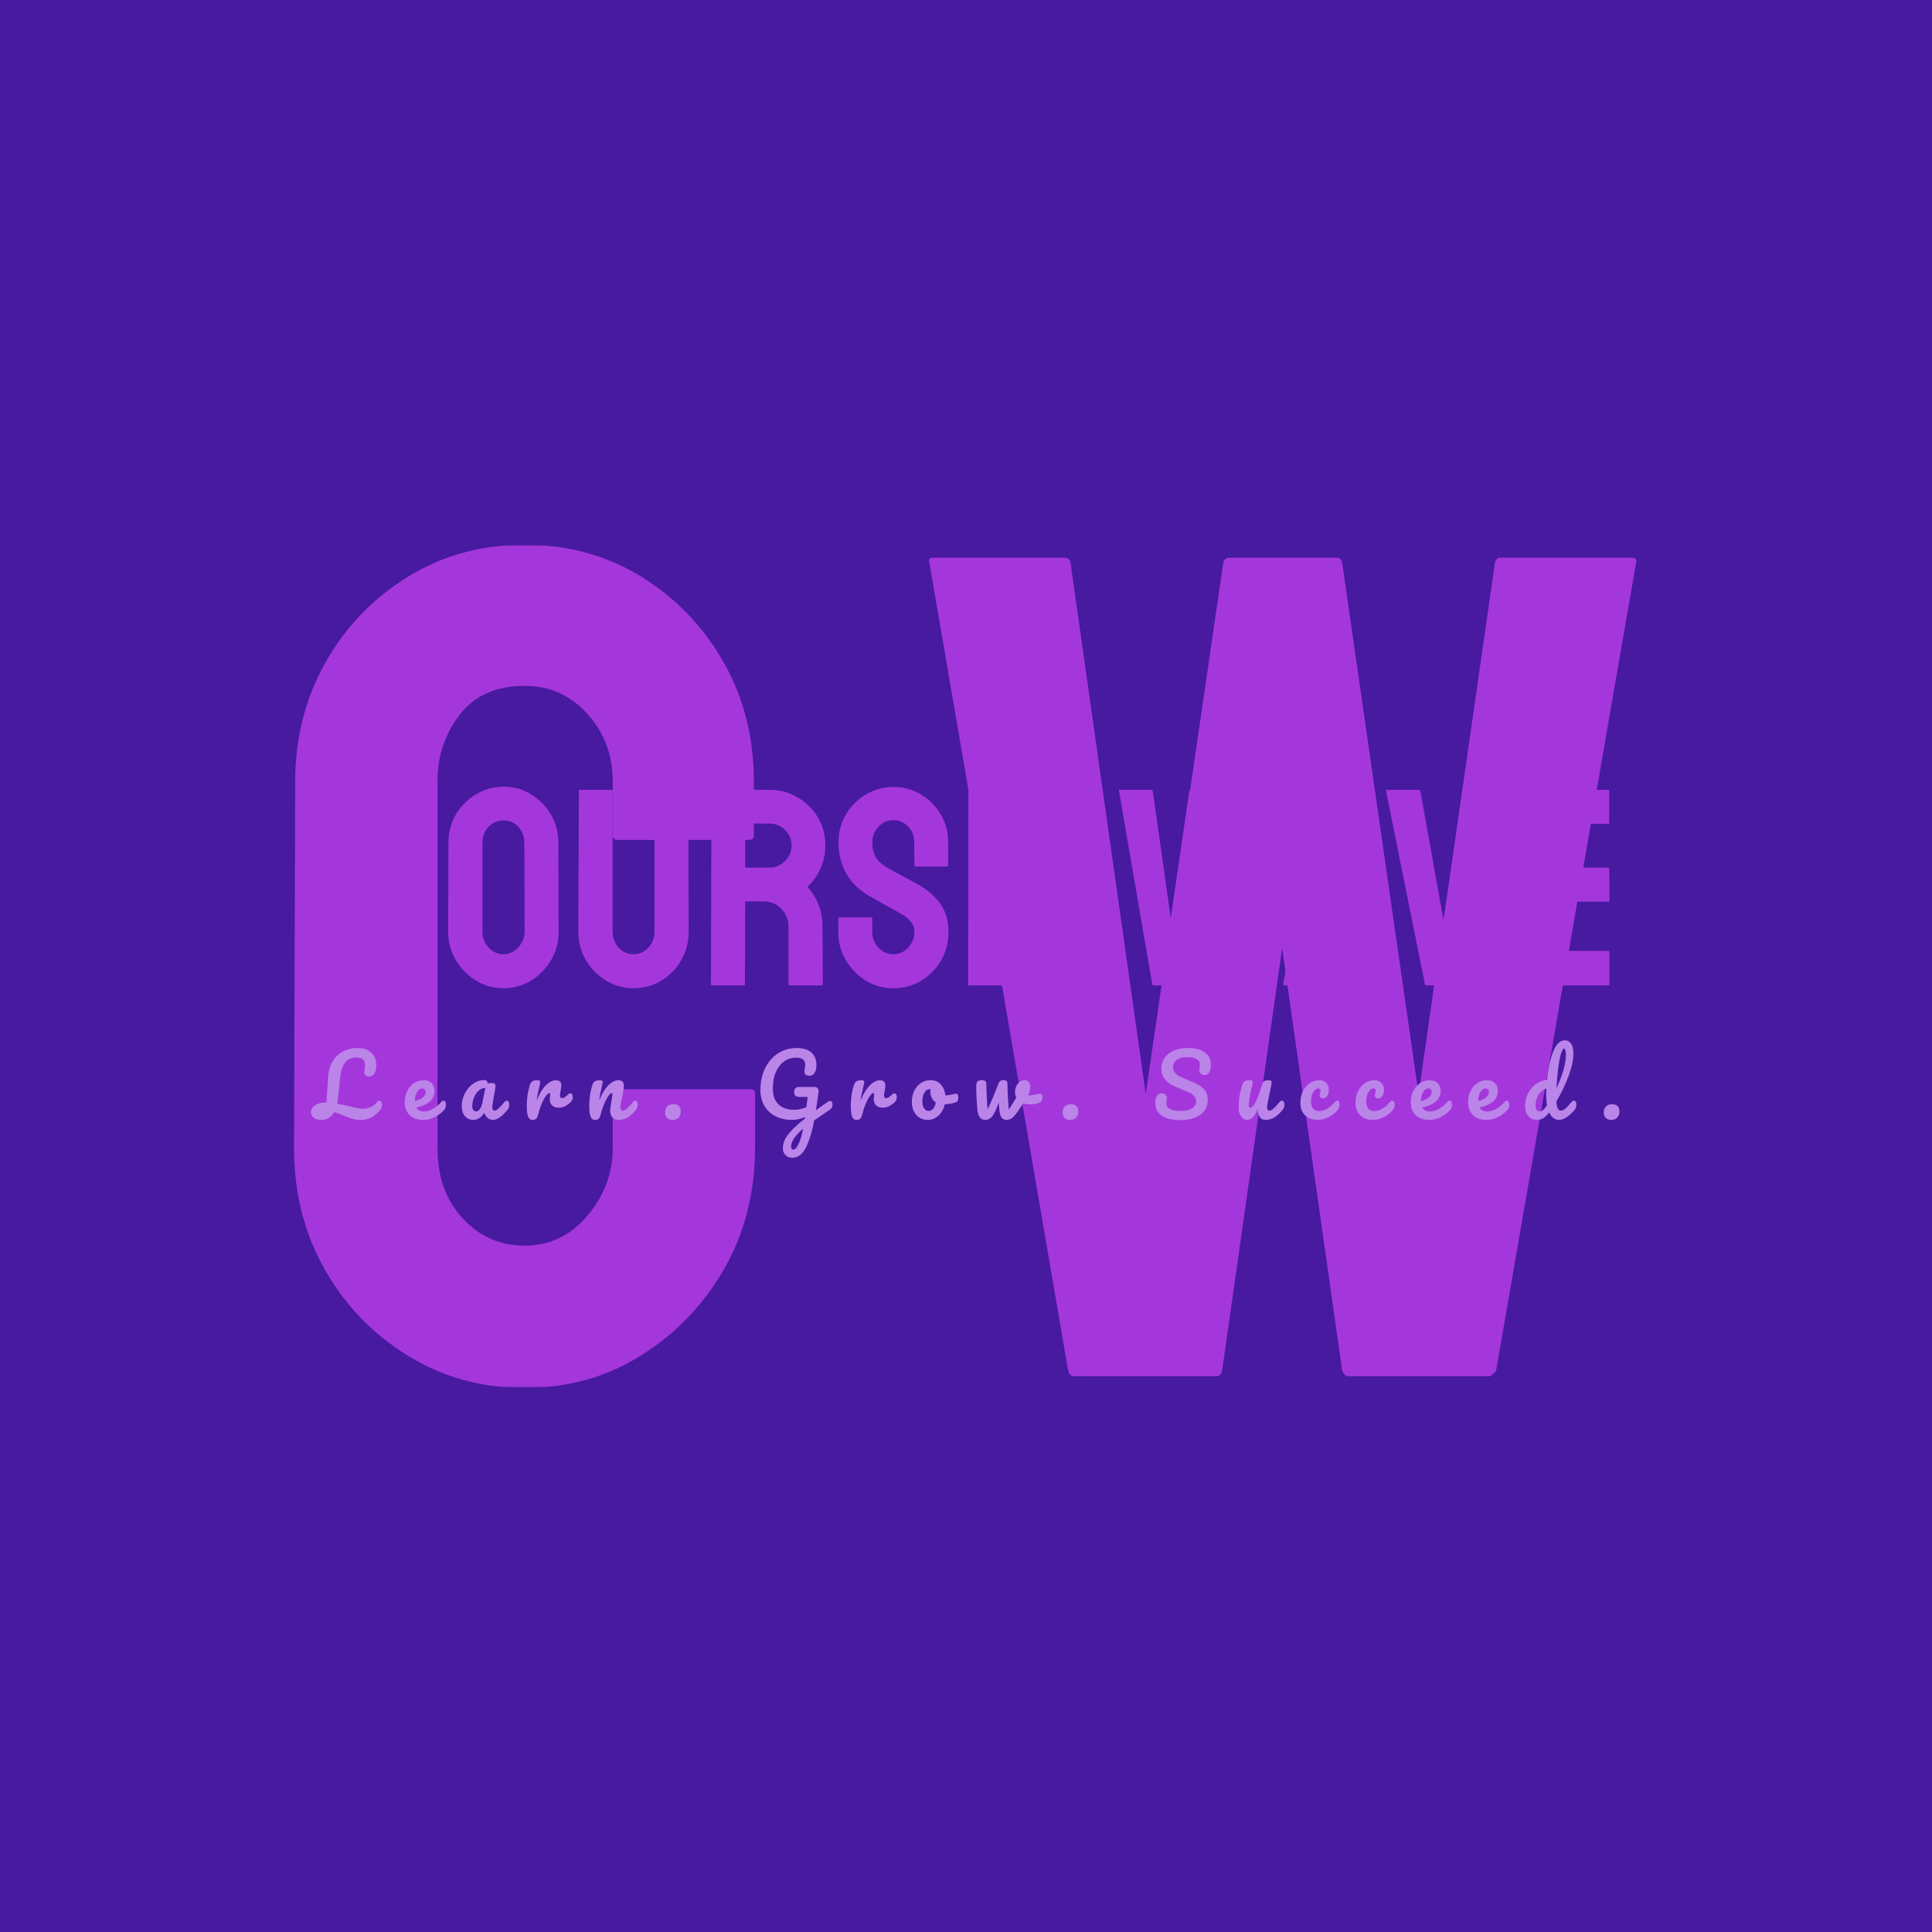 <svg xmlns="http://www.w3.org/2000/svg" version="1.1" xmlns:xlink="http://www.w3.org/1999/xlink" xmlns:svgjs="http://svgjs.dev/svgjs" width="1000" height="1000" viewBox="0 0 1000 1000"><rect width="1000" height="1000" fill="#471aa0"></rect><g transform="matrix(0.7,0,0,0.7,149.576,282.127)"><svg viewBox="0 0 396 247" data-background-color="#471aa0" preserveAspectRatio="xMidYMid meet" height="623" width="1000" xmlns="http://www.w3.org/2000/svg" xmlns:xlink="http://www.w3.org/1999/xlink"><g id="tight-bounds" transform="matrix(1,0,0,1,0.24,-0.1)"><svg viewBox="0 0 395.52 247.2" height="247.2" width="395.52"><g><svg></svg></g><g><svg viewBox="0 0 395.52 247.2" height="247.2" width="395.52"><mask id="4427db12-a4b8-4e44-9c9d-2c2ac9ca18fb"><rect width="395.52" height="247.2" fill="white"></rect><g transform="matrix(1,0,0,1,0,65.993)" id="clone"><svg viewBox="0 0 395.52 115.214" height="115.214" width="395.52"><g><svg viewBox="0 0 395.52 115.214" height="115.214" width="395.52"><g><svg viewBox="0 0 395.52 115.214" height="115.214" width="395.52"><g><svg viewBox="0 0 395.52 115.214" height="115.214" width="395.52"><g id="SvgjsG1552"><svg viewBox="0 0 395.52 115.214" height="115.214" width="395.52" id="SvgjsSvg1551"><g><svg viewBox="0 0 395.52 68.973" height="68.973" width="395.52"><g transform="matrix(1,0,0,1,0,0)"><svg width="395.52" viewBox="-1.6 -38.35 235.23 41.85" height="68.973" data-palette-color="#a437db"><path d="M11.2 0.5L11.2 0.5Q8.45 0.5 6.23-0.88 4-2.25 2.7-4.55 1.4-6.85 1.4-9.7L1.4-9.7 1.45-25.3Q1.45-28.05 2.73-30.33 4-32.6 6.23-33.98 8.45-35.35 11.2-35.35L11.2-35.35Q13.95-35.35 16.15-34 18.35-32.65 19.65-30.38 20.95-28.1 20.95-25.3L20.95-25.3 20.95-23Q20.95-22.8 20.75-22.8L20.75-22.8 15.15-22.8Q14.95-22.8 14.95-23L14.95-23 14.95-25.3Q14.95-26.95 13.88-28.15 12.8-29.35 11.2-29.35L11.2-29.35Q9.4-29.35 8.45-28.13 7.5-26.9 7.5-25.3L7.5-25.3 7.5-9.7Q7.5-7.85 8.58-6.7 9.65-5.55 11.2-5.55L11.2-5.55Q12.8-5.55 13.88-6.83 14.95-8.1 14.95-9.7L14.95-9.7 14.95-12Q14.95-12.2 15.15-12.2L15.15-12.2 20.8-12.2Q21-12.2 21-12L21-12 21-9.7Q21-6.85 19.68-4.55 18.35-2.25 16.15-0.88 13.95 0.5 11.2 0.5ZM33.9 0.5L33.9 0.5Q31.2 0.5 28.97-0.88 26.75-2.25 25.4-4.53 24.05-6.8 24.05-9.55L24.05-9.55 24.1-25.4Q24.1-28.15 25.42-30.4 26.75-32.65 29-34 31.25-35.35 33.9-35.35L33.9-35.35Q36.6-35.35 38.8-34 41-32.65 42.32-30.4 43.65-28.15 43.65-25.4L43.65-25.4 43.7-9.55Q43.7-6.8 42.37-4.53 41.05-2.25 38.82-0.88 36.6 0.5 33.9 0.5ZM33.9-5.55L33.9-5.55Q35.4-5.55 36.52-6.78 37.65-8 37.65-9.55L37.65-9.55 37.6-25.4Q37.6-27.05 36.55-28.2 35.5-29.35 33.9-29.35L33.9-29.35Q32.35-29.35 31.25-28.23 30.15-27.1 30.15-25.4L30.15-25.4 30.15-9.55Q30.15-7.9 31.25-6.73 32.35-5.55 33.9-5.55ZM57 0.5L57 0.5Q54.34 0.5 52.09-0.88 49.84-2.25 48.52-4.55 47.2-6.85 47.2-9.6L47.2-9.6 47.3-34.6Q47.3-34.8 47.5-34.8L47.5-34.8 53.09-34.8Q53.3-34.8 53.3-34.6L53.3-34.6 53.3-9.6Q53.3-7.9 54.37-6.73 55.45-5.55 57-5.55L57-5.55Q58.59-5.55 59.67-6.73 60.75-7.9 60.75-9.6L60.75-9.6 60.75-34.6Q60.75-34.8 60.95-34.8L60.95-34.8 66.55-34.8Q66.75-34.8 66.75-34.6L66.75-34.6 66.84-9.6Q66.84-6.8 65.52-4.5 64.2-2.2 61.97-0.85 59.75 0.5 57 0.5ZM76.64 0L70.99 0Q70.79 0 70.79-0.25L70.79-0.25 70.89-34.6Q70.89-34.8 71.09-34.8L71.09-34.8 81.19-34.8Q83.89-34.8 86.17-33.48 88.44-32.15 89.79-29.93 91.14-27.7 91.14-24.9L91.14-24.9Q91.14-23.05 90.59-21.58 90.04-20.1 89.29-19.07 88.54-18.05 87.94-17.55L87.94-17.55Q90.64-14.55 90.64-10.5L90.64-10.5 90.69-0.25Q90.69 0 90.44 0L90.44 0 84.79 0Q84.59 0 84.59-0.15L84.59-0.15 84.59-10.5Q84.59-12.3 83.32-13.63 82.04-14.95 80.19-14.95L80.19-14.95 76.89-14.95 76.84-0.25Q76.84 0 76.64 0L76.64 0ZM76.89-28.8L76.89-20.95 81.19-20.95Q82.74-20.95 83.94-22.1 85.14-23.25 85.14-24.9L85.14-24.9Q85.14-26.5 83.97-27.65 82.79-28.8 81.19-28.8L81.19-28.8 76.89-28.8ZM103.24 0.5L103.24 0.5Q100.54 0.5 98.32-0.88 96.09-2.25 94.77-4.53 93.44-6.8 93.44-9.55L93.44-9.55 93.44-11.85Q93.44-12.1 93.69-12.1L93.69-12.1 99.29-12.1Q99.49-12.1 99.49-11.85L99.49-11.85 99.49-9.55Q99.49-7.9 100.59-6.73 101.69-5.55 103.24-5.55L103.24-5.55Q104.79-5.55 105.89-6.75 106.99-7.95 106.99-9.55L106.99-9.55Q106.99-11.4 104.59-12.75L104.59-12.75Q103.79-13.2 102.09-14.15 100.39-15.1 98.89-15.95L98.89-15.95Q96.14-17.55 94.82-19.98 93.49-22.4 93.49-25.45L93.49-25.45Q93.49-28.25 94.84-30.48 96.19-32.7 98.42-34 100.64-35.3 103.24-35.3L103.24-35.3Q105.89-35.3 108.12-33.98 110.34-32.65 111.67-30.43 112.99-28.2 112.99-25.45L112.99-25.45 112.99-21.35Q112.99-21.15 112.79-21.15L112.79-21.15 107.19-21.15Q106.99-21.15 106.99-21.35L106.99-21.35 106.94-25.45Q106.94-27.2 105.84-28.3 104.74-29.4 103.24-29.4L103.24-29.4Q101.69-29.4 100.59-28.23 99.49-27.05 99.49-25.45L99.49-25.45Q99.49-23.8 100.19-22.7 100.89-21.6 102.74-20.6L102.74-20.6Q102.99-20.45 103.72-20.08 104.44-19.7 105.29-19.23 106.14-18.75 106.82-18.4 107.49-18.05 107.64-17.95L107.64-17.95Q110.14-16.55 111.59-14.53 113.04-12.5 113.04-9.55L113.04-9.55Q113.04-6.7 111.72-4.42 110.39-2.15 108.17-0.83 105.94 0.5 103.24 0.5ZM132.89 0L116.74 0Q116.54 0 116.54-0.25L116.54-0.25 116.59-34.6Q116.59-34.8 116.79-34.8L116.79-34.8 132.84-34.8Q133.04-34.8 133.04-34.55L133.04-34.55 133.04-28.95Q133.04-28.75 132.84-28.75L132.84-28.75 122.59-28.75 122.59-20.95 132.84-20.95Q133.04-20.95 133.04-20.75L133.04-20.75 133.09-15.1Q133.09-14.9 132.89-14.9L132.89-14.9 122.59-14.9 122.59-6.15 132.89-6.15Q133.09-6.15 133.09-5.9L133.09-5.9 133.09-0.2Q133.09 0 132.89 0L132.89 0ZM155.58 0L149.53 0Q149.33 0 149.28-0.25L149.28-0.25 143.38-34.6Q143.33-34.8 143.53-34.8L143.53-34.8 149.13-34.8Q149.33-34.8 149.38-34.6L149.38-34.6 152.58-12 155.88-34.6Q155.93-34.8 156.18-34.8L156.18-34.8 160.68-34.8Q160.88-34.8 160.93-34.6L160.93-34.6 164.18-12 167.43-34.6Q167.48-34.8 167.68-34.8L167.68-34.8 173.23-34.8Q173.48-34.8 173.43-34.6L173.43-34.6 167.48-0.25Q167.43-0.15 167.33-0.08 167.23 0 167.23 0L167.23 0 161.18 0Q161.03 0 160.93-0.25L160.93-0.25 158.38-18.2 155.83-0.25Q155.78 0 155.58 0L155.58 0ZM172.58-0.25L172.58-0.25 178.78-34.6Q178.83-34.8 179.03-34.8L179.03-34.8 186.28-34.8Q186.48-34.8 186.53-34.6L186.53-34.6 192.48-0.25Q192.53 0 192.28 0L192.28 0 186.73 0Q186.53 0 186.48-0.25L186.48-0.25 185.93-3.9 179.13-3.9 178.58-0.25Q178.53 0 178.33 0L178.33 0 172.78 0Q172.58 0 172.58-0.25ZM182.38-23.3L180.13-9.25 184.93-9.25 182.88-23.3 182.58-25.15 182.38-23.3ZM204.08 0L198.03 0Q197.83 0 197.78-0.25L197.78-0.25 190.88-34.6Q190.83-34.8 191.08-34.8L191.08-34.8 196.73-34.8Q196.93-34.8 196.98-34.6L196.98-34.6 201.08-11.7 205.08-34.6Q205.13-34.8 205.33-34.8L205.33-34.8 210.93-34.8Q211.18-34.8 211.13-34.6L211.13-34.6 204.33-0.25Q204.28 0 204.08 0L204.08 0ZM230.43 0L214.28 0Q214.08 0 214.08-0.25L214.08-0.25 214.13-34.6Q214.13-34.8 214.33-34.8L214.33-34.8 230.38-34.8Q230.58-34.8 230.58-34.55L230.58-34.55 230.58-28.95Q230.58-28.75 230.38-28.75L230.38-28.75 220.13-28.75 220.13-20.95 230.38-20.95Q230.58-20.95 230.58-20.75L230.58-20.75 230.63-15.1Q230.63-14.9 230.43-14.9L230.43-14.9 220.13-14.9 220.13-6.15 230.43-6.15Q230.63-6.15 230.63-5.9L230.63-5.9 230.63-0.2Q230.63 0 230.43 0L230.43 0Z" opacity="1" transform="matrix(1,0,0,1,0,0)" fill="black" class="wordmark-text-0" id="SvgjsPath1550" stroke-width="5" stroke="black" stroke-linejoin="round"></path></svg></g></svg></g><g transform="matrix(1,0,0,1,2.5,77.806)"><svg viewBox="0 0 390.52 37.408" height="37.408" width="390.52"><g transform="matrix(1,0,0,1,0,0)"><svg width="390.52" viewBox="-5.05 -50 782.78 75.75" height="37.408" data-palette-color="#bb84e8"><path d="M38.7-11.15Q39.35-11.15 39.73-10.55 40.1-9.95 40.1-8.9L40.1-8.9Q40.1-6.95 39.15-5.8L39.15-5.8Q36.35-2.45 33.73-1.1 31.1 0.25 27.4 0.25L27.4 0.25Q24.8 0.25 22.6-0.4 20.4-1.05 17.25-2.35L17.25-2.35Q14.4-3.6 11.75-4.4L11.75-4.4Q9.2 0.25 4.1 0.25L4.1 0.25Q1.3 0.25-0.38-1.03-2.05-2.3-2.05-4.3L-2.05-4.3Q-2.05-6.75 0.3-8.38 2.65-10 6.55-10L6.55-10 7.2-10 8.1-24.55Q8.4-29.55 9.9-32.8 11.4-36.05 14.05-38.35L14.05-38.35Q16.35-40.35 19.3-41.38 22.25-42.4 25.55-42.4L25.55-42.4Q30.95-42.4 33.85-39.6 36.75-36.8 36.75-32.3L36.75-32.3Q36.75-29.25 35.65-27.38 34.55-25.5 32.6-25.5L32.6-25.5Q31.2-25.5 30.4-26.18 29.6-26.85 29.6-28.1L29.6-28.1Q29.6-28.55 29.8-29.75L29.8-29.75Q30.1-31.15 30.1-32.25L30.1-32.25Q30.1-34.35 28.88-35.58 27.65-36.8 25.15-36.8L25.15-36.8Q20.75-36.8 18.35-33.93 15.95-31.05 15.3-24.9L15.3-24.9 14.15-13.55Q13.9-11.15 13.5-9.4L13.5-9.4Q16.7-8.85 21.5-7.65L21.5-7.65Q24.3-6.95 25.8-6.65 27.3-6.35 28.45-6.35L28.45-6.35Q31.35-6.35 33.43-7.33 35.5-8.3 37.35-10.45L37.35-10.45Q37.95-11.15 38.7-11.15L38.7-11.15ZM76.69-11.15Q77.34-11.15 77.72-10.55 78.09-9.95 78.09-8.9L78.09-8.9Q78.09-6.9 77.14-5.8L77.14-5.8Q75.29-3.55 71.92-1.65 68.54 0.25 64.69 0.25L64.69 0.25Q59.44 0.25 56.54-2.6 53.64-5.45 53.64-10.4L53.64-10.4Q53.64-13.85 55.09-16.82 56.54-19.8 59.12-21.55 61.69-23.3 64.94-23.3L64.94-23.3Q67.84-23.3 69.59-21.58 71.34-19.85 71.34-16.9L71.34-16.9Q71.34-13.45 68.87-10.98 66.39-8.5 60.49-7.05L60.49-7.05Q61.74-4.75 65.24-4.75L65.24-4.75Q67.49-4.75 70.37-6.33 73.24-7.9 75.34-10.45L75.34-10.45Q75.94-11.15 76.69-11.15L76.69-11.15ZM64.09-18.4Q62.24-18.4 60.97-16.25 59.69-14.1 59.69-11.05L59.69-11.05 59.69-10.95Q62.64-11.65 64.34-13.05 66.04-14.45 66.04-16.3L66.04-16.3Q66.04-17.25 65.52-17.82 64.99-18.4 64.09-18.4L64.09-18.4ZM94.28 0.25Q91.18 0.25 89.33-2 87.48-4.25 87.48-7.9L87.48-7.9Q87.48-11.9 89.33-15.48 91.18-19.05 94.26-21.23 97.33-23.4 100.78-23.4L100.78-23.4Q101.88-23.4 102.26-22.98 102.63-22.55 102.88-21.45L102.88-21.45Q103.93-21.65 105.08-21.65L105.08-21.65Q107.53-21.65 107.53-19.9L107.53-19.9Q107.53-18.85 106.78-14.9L106.78-14.9Q105.63-9.15 105.63-6.9L105.63-6.9Q105.63-6.15 106.01-5.7 106.38-5.25 106.98-5.25L106.98-5.25Q107.93-5.25 109.28-6.48 110.63-7.7 112.93-10.45L112.93-10.45Q113.53-11.15 114.28-11.15L114.28-11.15Q114.93-11.15 115.31-10.55 115.68-9.95 115.68-8.9L115.68-8.9Q115.68-6.9 114.73-5.8L114.73-5.8Q112.68-3.25 110.38-1.5 108.08 0.25 105.93 0.25L105.93 0.25Q104.28 0.25 102.91-0.88 101.53-2 100.83-3.95L100.83-3.95Q98.23 0.25 94.28 0.25L94.28 0.25ZM96.08-4.8Q97.18-4.8 98.18-6.1 99.18-7.4 99.63-9.55L99.63-9.55 101.48-18.75Q99.38-18.7 97.61-17.18 95.83-15.65 94.78-13.15 93.73-10.65 93.73-7.85L93.73-7.85Q93.73-6.3 94.36-5.55 94.98-4.8 96.08-4.8L96.08-4.8ZM129.52 0.25Q127.62 0.25 126.85-1.75 126.07-3.75 126.07-8.15L126.07-8.15Q126.07-14.65 127.92-20.5L127.92-20.5Q128.37-21.95 129.4-22.63 130.42-23.3 132.27-23.3L132.27-23.3Q133.27-23.3 133.67-23.05 134.07-22.8 134.07-22.1L134.07-22.1Q134.07-21.3 133.32-18.5L133.32-18.5Q132.82-16.5 132.52-15 132.22-13.5 132.02-11.3L132.02-11.3Q133.67-15.6 135.72-18.3 137.77-21 139.75-22.15 141.72-23.3 143.37-23.3L143.37-23.3Q146.62-23.3 146.62-20.05L146.62-20.05Q146.62-19.4 146.17-16.9L146.17-16.9Q145.77-14.9 145.77-14.4L145.77-14.4Q145.77-12.65 147.02-12.65L147.02-12.65Q148.42-12.65 150.62-14.85L150.62-14.85Q151.27-15.5 151.97-15.5L151.97-15.5Q152.62-15.5 153-14.93 153.37-14.35 153.37-13.4L153.37-13.4Q153.37-11.55 152.37-10.5L152.37-10.5Q150.97-9.05 149.1-8.03 147.22-7 145.12-7L145.12-7Q142.47-7 141.1-8.35 139.72-9.7 139.72-12L139.72-12Q139.72-12.75 139.87-13.5L139.87-13.5Q139.97-14.5 139.97-14.85L139.97-14.85Q139.97-15.65 139.42-15.65L139.42-15.65Q138.67-15.65 137.45-13.98 136.22-12.3 135.02-9.55 133.82-6.8 133.07-3.75L133.07-3.75Q132.52-1.4 131.8-0.58 131.07 0.25 129.52 0.25L129.52 0.25ZM166.62 0.25Q164.72 0.25 163.94-1.75 163.17-3.75 163.17-8.15L163.17-8.15Q163.17-14.65 165.02-20.5L165.02-20.5Q165.47-21.95 166.49-22.63 167.52-23.3 169.37-23.3L169.37-23.3Q170.37-23.3 170.77-23.05 171.17-22.8 171.17-22.1L171.17-22.1Q171.17-21.3 170.42-18.5L170.42-18.5Q169.92-16.5 169.62-15 169.32-13.5 169.12-11.3L169.12-11.3Q170.77-15.6 172.82-18.3 174.87-21 176.84-22.15 178.82-23.3 180.47-23.3L180.47-23.3Q183.72-23.3 183.72-20.05L183.72-20.05Q183.72-18.1 182.62-13L182.62-13Q181.67-8.65 181.67-7.25L181.67-7.25Q181.67-5.25 183.12-5.25L183.12-5.25Q184.12-5.25 185.49-6.48 186.87-7.7 189.17-10.45L189.17-10.45Q189.77-11.15 190.52-11.15L190.52-11.15Q191.17-11.15 191.54-10.55 191.92-9.95 191.92-8.9L191.92-8.9Q191.92-6.9 190.97-5.8L190.97-5.8Q188.82-3.15 186.34-1.45 183.87 0.25 180.72 0.25L180.72 0.25Q178.17 0.25 176.87-1.23 175.57-2.7 175.57-5.5L175.57-5.5Q175.57-6.9 176.27-10.5L176.27-10.5Q176.92-13.65 176.92-14.85L176.92-14.85Q176.92-15.65 176.37-15.65L176.37-15.65Q175.72-15.65 174.54-13.98 173.37-12.3 172.14-9.55 170.92-6.8 170.17-3.75L170.17-3.75Q169.62-1.4 168.89-0.58 168.17 0.25 166.62 0.25L166.62 0.25ZM212.66 0.25Q210.46 0.25 209.33-0.95 208.21-2.15 208.21-4.1L208.21-4.1Q208.21-6.35 209.48-7.7 210.76-9.05 213.06-9.05L213.06-9.05Q215.26-9.05 216.38-7.98 217.51-6.9 217.51-4.8L217.51-4.8Q217.51-2.5 216.21-1.13 214.91 0.25 212.66 0.25L212.66 0.25ZM306.19-11.05Q306.84-11.05 307.22-10.43 307.59-9.8 307.59-8.85L307.59-8.85Q307.59-7.7 307.24-7.05 306.89-6.4 306.14-5.9L306.14-5.9Q303.19-3.95 296.74 0.5L296.74 0.5Q294.79 10.85 291.69 16.8 288.59 22.75 283.84 22.75L283.84 22.75Q281.29 22.75 279.69 21.18 278.09 19.6 278.09 17.05L278.09 17.05Q278.09 14.7 279.14 12.3 280.19 9.9 283.07 6.75 285.94 3.6 291.19-0.45L291.19-0.45 291.34-1.4Q287.39 0.25 283.59 0.25L283.59 0.25Q277.99 0.25 273.74-1.93 269.49-4.1 267.14-8.1 264.79-12.1 264.79-17.4L264.79-17.4Q264.79-24.8 267.59-30.48 270.39-36.15 275.32-39.28 280.24-42.4 286.34-42.4L286.34-42.4Q292.19-42.4 295.12-39.68 298.04-36.95 298.04-32.45L298.04-32.45Q298.04-29.5 296.97-27.73 295.89-25.95 293.89-25.95L293.89-25.95Q292.54-25.95 291.72-26.6 290.89-27.25 290.89-28.4L290.89-28.4Q290.89-28.9 291.09-30.1L291.09-30.1Q291.39-31.5 291.39-32.3L291.39-32.3Q291.39-34.4 290.12-35.55 288.84-36.7 285.84-36.7L285.84-36.7Q282.19-36.7 279.07-34.6 275.94-32.5 274.04-28.33 272.14-24.15 272.14-18.3L272.14-18.3Q272.14-12.3 275.42-9.03 278.69-5.75 284.89-5.75L284.89-5.75Q288.34-5.75 292.09-7.3L292.09-7.3 292.79-13.4 287.69-13.4Q286.29-13.4 285.54-14.08 284.79-14.75 284.79-16.3L284.79-16.3Q284.79-17.7 285.54-18.5 286.29-19.3 287.54-19.3L287.54-19.3 296.89-19.3Q297.99-19.3 298.72-18.57 299.44-17.85 299.29-16.5L299.29-16.5Q299.14-14.9 298.29-9.25L298.29-9.25 297.74-5.45Q301.74-8.45 305.04-10.65L305.04-10.65Q305.69-11.05 306.19-11.05L306.19-11.05ZM284.39 17.9Q285.69 17.9 287.24 14.95 288.79 12 290.14 5.45L290.14 5.45Q286.34 8.7 284.67 11.33 282.99 13.95 282.99 15.95L282.99 15.95Q282.99 17.9 284.39 17.9L284.39 17.9ZM321.88 0.25Q319.98 0.25 319.21-1.75 318.43-3.75 318.43-8.15L318.43-8.15Q318.43-14.65 320.28-20.5L320.28-20.5Q320.73-21.95 321.76-22.63 322.78-23.3 324.63-23.3L324.63-23.3Q325.63-23.3 326.03-23.05 326.43-22.8 326.43-22.1L326.43-22.1Q326.43-21.3 325.68-18.5L325.68-18.5Q325.18-16.5 324.88-15 324.58-13.5 324.38-11.3L324.38-11.3Q326.03-15.6 328.08-18.3 330.13-21 332.11-22.15 334.08-23.3 335.73-23.3L335.73-23.3Q338.98-23.3 338.98-20.05L338.98-20.05Q338.98-19.4 338.53-16.9L338.53-16.9Q338.13-14.9 338.13-14.4L338.13-14.4Q338.13-12.65 339.38-12.65L339.38-12.65Q340.78-12.65 342.98-14.85L342.98-14.85Q343.63-15.5 344.33-15.5L344.33-15.5Q344.98-15.5 345.36-14.93 345.73-14.35 345.73-13.4L345.73-13.4Q345.73-11.55 344.73-10.5L344.73-10.5Q343.33-9.05 341.46-8.03 339.58-7 337.48-7L337.48-7Q334.83-7 333.46-8.35 332.08-9.7 332.08-12L332.08-12Q332.08-12.75 332.23-13.5L332.23-13.5Q332.33-14.5 332.33-14.85L332.33-14.85Q332.33-15.65 331.78-15.65L331.78-15.65Q331.03-15.65 329.81-13.98 328.58-12.3 327.38-9.55 326.18-6.8 325.43-3.75L325.43-3.75Q324.88-1.4 324.16-0.58 323.43 0.25 321.88 0.25L321.88 0.25ZM380.92-15.35Q381.57-15.35 381.92-14.7 382.27-14.05 382.27-13.05L382.27-13.05Q382.27-10.65 380.82-10.2L380.82-10.2Q377.82-9.15 374.22-9L374.22-9Q373.27-4.8 370.47-2.27 367.67 0.25 364.12 0.25L364.12 0.25Q361.12 0.25 359-1.2 356.87-2.65 355.77-5.05 354.67-7.45 354.67-10.25L354.67-10.25Q354.67-14.05 356.12-17.03 357.57-20 360.12-21.68 362.67-23.35 365.77-23.35L365.77-23.35Q369.57-23.35 371.9-20.73 374.22-18.1 374.62-14.25L374.62-14.25Q376.97-14.4 380.22-15.25L380.22-15.25Q380.62-15.35 380.92-15.35L380.92-15.35ZM364.52-5.05Q366.12-5.05 367.3-6.35 368.47-7.65 368.87-10.1L368.87-10.1Q367.32-11.15 366.5-12.85 365.67-14.55 365.67-16.45L365.67-16.45Q365.67-17.25 365.82-18.05L365.82-18.05 365.57-18.05Q363.57-18.05 362.25-16.13 360.92-14.2 360.92-10.7L360.92-10.7Q360.92-7.95 362-6.5 363.07-5.05 364.52-5.05L364.52-5.05ZM430.12-15.2Q430.27-15.25 430.62-15.25L430.62-15.25Q431.37-15.25 431.77-14.75 432.17-14.25 432.17-13.4L432.17-13.4Q432.17-11.85 431.57-10.98 430.97-10.1 429.77-9.7L429.77-9.7Q427.47-8.95 424.87-8.95L424.87-8.95Q422.67-8.95 420.72-9.55L420.72-9.55Q419.27-7.2 417.52-4.7L417.52-4.7Q415.52-1.85 414.09-0.8 412.67 0.25 410.87 0.25L410.87 0.25Q408.87 0.25 407.84-1.3 406.82-2.85 406.57-6.4L406.57-6.4 406.32-10.05Q404.77-5.85 403.54-3.65 402.32-1.45 401.09-0.6 399.87 0.25 398.22 0.25L398.22 0.25Q396.17 0.25 394.99-1.35 393.82-2.95 393.52-6.4L393.52-6.4Q392.92-13.4 392.92-18.65L392.92-18.65 392.92-20.4Q392.97-22.05 393.82-22.7 394.67-23.35 396.37-23.35L396.37-23.35Q397.67-23.35 398.29-22.78 398.92-22.2 398.92-20.85L398.92-20.85Q398.92-15.1 399.62-5.9L399.62-5.9Q403.02-13.05 405.87-20.8L405.87-20.8Q406.42-22.3 407.19-22.83 407.97-23.35 409.07-23.35L409.07-23.35Q410.42-23.35 410.94-22.8 411.47-22.25 411.47-20.85L411.47-20.85Q411.47-15.1 412.17-5.9L412.17-5.9Q415.17-10.35 416.67-13L416.67-13Q415.92-14.45 415.92-16.45L415.92-16.45Q415.92-18.15 416.67-19.75 417.42-21.35 418.72-22.35 420.02-23.35 421.67-23.35L421.67-23.35Q423.12-23.35 424.02-22.33 424.92-21.3 424.92-19.35L424.92-19.35Q424.92-17.1 423.72-14.2L423.72-14.2Q425.62-14.3 428.77-14.95L428.77-14.95 430.12-15.2ZM448.61 0.25Q446.41 0.25 445.28-0.95 444.16-2.15 444.16-4.1L444.16-4.1Q444.16-6.35 445.43-7.7 446.71-9.05 449.01-9.05L449.01-9.05Q451.21-9.05 452.33-7.98 453.46-6.9 453.46-4.8L453.46-4.8Q453.46-2.5 452.16-1.13 450.86 0.25 448.61 0.25L448.61 0.25ZM513.89 0.4Q507.24 0.4 503.24-2.13 499.24-4.65 499.24-9.85L499.24-9.85Q499.24-12.6 500.19-14.05 501.14-15.5 502.99-15.5L502.99-15.5Q504.34-15.5 505.19-14.8 506.04-14.1 506.04-13L506.04-13Q506.04-12 505.89-11.25L505.89-11.25Q505.89-11.05 505.82-10.55 505.74-10.05 505.74-9.5L505.74-9.5Q505.74-7.25 508.02-6.15 510.29-5.05 514.39-5.05L514.39-5.05Q518.64-5.05 521.04-6.58 523.44-8.1 523.44-10.85L523.44-10.85Q523.44-12.55 522.34-13.78 521.24-15 519.59-15.83 517.94-16.65 514.94-17.85L514.94-17.85Q511.09-19.35 508.67-20.7 506.24-22.05 504.52-24.38 502.79-26.7 502.79-30.15L502.79-30.15Q502.79-33.75 504.72-36.55 506.64-39.35 510.27-40.9 513.89-42.45 518.79-42.45L518.79-42.45Q522.44-42.45 525.49-41.38 528.54-40.3 530.37-38.1 532.19-35.9 532.19-32.7L532.19-32.7Q532.19-29.55 531.24-27.95 530.29-26.35 528.44-26.35L528.44-26.35Q527.14-26.35 526.27-27.15 525.39-27.95 525.39-29.05L525.39-29.05Q525.39-30 525.54-30.8L525.54-30.8Q525.69-32.3 525.69-32.7L525.69-32.7Q525.69-34.8 523.64-35.9 521.59-37 518.54-37L518.54-37Q514.24-37 511.97-35.43 509.69-33.85 509.69-31L509.69-31Q509.69-29.1 510.87-27.75 512.04-26.4 513.79-25.5 515.54-24.6 518.69-23.35L518.69-23.35Q522.49-21.8 524.79-20.55 527.09-19.3 528.72-17.15 530.34-15 530.34-11.85L530.34-11.85Q530.34-5.95 525.87-2.78 521.39 0.4 513.89 0.4L513.89 0.4ZM553.78 0.25Q551.53 0.25 550.11-1.83 548.68-3.9 548.68-7L548.68-7Q548.68-10.75 549.18-13.88 549.68-17 550.83-20.5L550.83-20.5Q551.33-22 552.23-22.65 553.13-23.3 555.08-23.3L555.08-23.3Q556.18-23.3 556.61-22.95 557.03-22.6 557.03-21.9L557.03-21.9Q557.03-21.5 556.48-19.2L556.48-19.2Q555.98-17.35 555.68-15.85L555.68-15.85Q554.68-10.6 554.68-8.85L554.68-8.85Q554.68-7.8 554.93-7.38 555.18-6.95 555.73-6.95L555.73-6.95Q556.48-6.95 557.61-8.45 558.73-9.95 560.01-13 561.28-16.05 562.48-20.5L562.48-20.5Q562.88-22 563.71-22.65 564.53-23.3 566.18-23.3L566.18-23.3Q567.33-23.3 567.78-23.03 568.23-22.75 568.23-22L568.23-22Q568.23-20.75 566.98-15.15L566.98-15.15Q565.58-8.75 565.58-7.25L565.58-7.25Q565.58-6.3 565.98-5.78 566.38-5.25 567.03-5.25L567.03-5.25Q568.03-5.25 569.41-6.48 570.78-7.7 573.08-10.45L573.08-10.45Q573.68-11.15 574.43-11.15L574.43-11.15Q575.08-11.15 575.46-10.55 575.83-9.95 575.83-8.9L575.83-8.9Q575.83-6.9 574.88-5.8L574.88-5.8Q572.73-3.15 570.26-1.45 567.78 0.25 564.63 0.25L564.63 0.25Q562.23 0.25 561.11-1.6 559.98-3.45 559.98-6.8L559.98-6.8Q559.13-3.4 557.43-1.58 555.73 0.25 553.78 0.25L553.78 0.25ZM595.67 0.25Q590.77 0.25 588.05-2.53 585.32-5.3 585.32-9.85L585.32-9.85Q585.32-13.9 586.92-16.95 588.52-20 591.07-21.65 593.62-23.3 596.42-23.3L596.42-23.3Q599.17-23.3 600.7-21.68 602.22-20.05 602.22-17.5L602.22-17.5Q602.22-15.4 601.3-13.95 600.37-12.5 598.87-12.5L598.87-12.5Q597.92-12.5 597.35-12.95 596.77-13.4 596.77-14.2L596.77-14.2Q596.77-14.55 596.87-15 596.97-15.45 597.02-15.65L597.02-15.65Q597.27-16.4 597.27-17.05L597.27-17.05Q597.27-17.7 596.95-18.05 596.62-18.4 596.02-18.4L596.02-18.4Q594.87-18.4 593.87-17.38 592.87-16.35 592.27-14.6 591.67-12.85 591.67-10.75L591.67-10.75Q591.67-4.95 596.72-4.95L596.72-4.95Q598.77-4.95 601.15-6.33 603.52-7.7 605.82-10.45L605.82-10.45Q606.42-11.15 607.17-11.15L607.17-11.15Q607.82-11.15 608.2-10.55 608.57-9.95 608.57-8.9L608.57-8.9Q608.57-7 607.62-5.8L607.62-5.8Q605.27-2.9 602-1.33 598.72 0.25 595.67 0.25L595.67 0.25ZM628.42 0.25Q623.52 0.25 620.79-2.53 618.07-5.3 618.07-9.85L618.07-9.85Q618.07-13.9 619.67-16.95 621.27-20 623.82-21.65 626.37-23.3 629.17-23.3L629.17-23.3Q631.92-23.3 633.44-21.68 634.97-20.05 634.97-17.5L634.97-17.5Q634.97-15.4 634.04-13.95 633.12-12.5 631.62-12.5L631.62-12.5Q630.67-12.5 630.09-12.95 629.52-13.4 629.52-14.2L629.52-14.2Q629.52-14.55 629.62-15 629.72-15.45 629.77-15.65L629.77-15.65Q630.02-16.4 630.02-17.05L630.02-17.05Q630.02-17.7 629.69-18.05 629.37-18.4 628.77-18.4L628.77-18.4Q627.62-18.4 626.62-17.38 625.62-16.35 625.02-14.6 624.42-12.85 624.42-10.75L624.42-10.75Q624.42-4.95 629.47-4.95L629.47-4.95Q631.52-4.95 633.89-6.33 636.27-7.7 638.57-10.45L638.57-10.45Q639.17-11.15 639.92-11.15L639.92-11.15Q640.57-11.15 640.94-10.55 641.32-9.95 641.32-8.9L641.32-8.9Q641.32-7 640.37-5.8L640.37-5.8Q638.02-2.9 634.74-1.33 631.47 0.25 628.42 0.25L628.42 0.25ZM673.91-11.15Q674.56-11.15 674.93-10.55 675.31-9.95 675.31-8.9L675.31-8.9Q675.31-6.9 674.36-5.8L674.36-5.8Q672.51-3.55 669.13-1.65 665.76 0.25 661.91 0.25L661.91 0.25Q656.66 0.25 653.76-2.6 650.86-5.45 650.86-10.4L650.86-10.4Q650.86-13.85 652.31-16.82 653.76-19.8 656.33-21.55 658.91-23.3 662.16-23.3L662.16-23.3Q665.06-23.3 666.81-21.58 668.56-19.85 668.56-16.9L668.56-16.9Q668.56-13.45 666.08-10.98 663.61-8.5 657.71-7.05L657.71-7.05Q658.96-4.75 662.46-4.75L662.46-4.75Q664.71-4.75 667.58-6.33 670.46-7.9 672.56-10.45L672.56-10.45Q673.16-11.15 673.91-11.15L673.91-11.15ZM661.31-18.4Q659.46-18.4 658.18-16.25 656.91-14.1 656.91-11.05L656.91-11.05 656.91-10.95Q659.86-11.65 661.56-13.05 663.26-14.45 663.26-16.3L663.26-16.3Q663.26-17.25 662.73-17.82 662.21-18.4 661.31-18.4L661.31-18.4ZM707.9-11.15Q708.55-11.15 708.92-10.55 709.3-9.95 709.3-8.9L709.3-8.9Q709.3-6.9 708.35-5.8L708.35-5.8Q706.5-3.55 703.12-1.65 699.75 0.25 695.9 0.25L695.9 0.25Q690.65 0.25 687.75-2.6 684.85-5.45 684.85-10.4L684.85-10.4Q684.85-13.85 686.3-16.82 687.75-19.8 690.32-21.55 692.9-23.3 696.15-23.3L696.15-23.3Q699.05-23.3 700.8-21.58 702.55-19.85 702.55-16.9L702.55-16.9Q702.55-13.45 700.07-10.98 697.6-8.5 691.7-7.05L691.7-7.05Q692.95-4.75 696.45-4.75L696.45-4.75Q698.7-4.75 701.57-6.33 704.45-7.9 706.55-10.45L706.55-10.45Q707.15-11.15 707.9-11.15L707.9-11.15ZM695.3-18.4Q693.45-18.4 692.17-16.25 690.9-14.1 690.9-11.05L690.9-11.05 690.9-10.95Q693.85-11.65 695.55-13.05 697.25-14.45 697.25-16.3L697.25-16.3Q697.25-17.25 696.72-17.82 696.2-18.4 695.3-18.4L695.3-18.4ZM747.74-11.15Q748.39-11.15 748.76-10.55 749.14-9.95 749.14-8.9L749.14-8.9Q749.14-6.9 748.19-5.8L748.19-5.8Q746.14-3.3 743.69-1.53 741.24 0.25 738.84 0.25L738.84 0.25Q735.04 0.25 733.04-4.2L733.04-4.2Q730.94-1.55 729.36-0.65 727.79 0.25 725.69 0.25L725.69 0.25Q722.64 0.25 720.66-2.02 718.69-4.3 718.69-7.95L718.69-7.95Q718.69-11.95 720.39-15.38 722.09-18.8 725.06-20.98 728.04-23.15 731.74-23.55L731.74-23.55Q732.69-33.25 735.36-40.13 738.04-47 742.39-47L742.39-47Q744.54-47 745.96-45.05 747.39-43.1 747.39-39.15L747.39-39.15Q747.39-33.55 744.64-26.05 741.89-18.55 737.29-10.65L737.29-10.65Q737.49-7.75 738.16-6.5 738.84-5.25 739.89-5.25L739.89-5.25Q741.24-5.25 742.64-6.45 744.04-7.65 746.39-10.45L746.39-10.45Q746.99-11.15 747.74-11.15L747.74-11.15ZM741.84-42.1Q740.89-42.1 739.94-38.73 738.99-35.35 738.31-29.9 737.64-24.45 737.34-18.5L737.34-18.5Q742.94-30.7 742.94-38.1L742.94-38.1Q742.94-40 742.61-41.05 742.29-42.1 741.84-42.1L741.84-42.1ZM727.44-4.8Q728.39-4.8 729.34-5.58 730.29-6.35 731.74-8.45L731.74-8.45Q731.24-11.15 731.24-14.5L731.24-14.5Q731.24-15.7 731.34-18.4L731.34-18.4Q728.59-17.55 726.76-14.73 724.94-11.9 724.94-8.45L724.94-8.45Q724.94-4.8 727.44-4.8L727.44-4.8ZM769.88 0.25Q767.68 0.25 766.56-0.95 765.43-2.15 765.43-4.1L765.43-4.1Q765.43-6.35 766.71-7.7 767.98-9.05 770.28-9.05L770.28-9.05Q772.48-9.05 773.61-7.98 774.73-6.9 774.73-4.8L774.73-4.8Q774.73-2.5 773.43-1.13 772.13 0.25 769.88 0.25L769.88 0.25Z" opacity="1" transform="matrix(1,0,0,1,0,0)" fill="black" class="slogan-text-1" id="SvgjsPath1549" stroke-width="5" stroke="black" stroke-linejoin="round"></path></svg></g></svg></g></svg></g></svg></g></svg></g></svg></g></svg></g></mask><g mask="url(#4427db12-a4b8-4e44-9c9d-2c2ac9ca18fb)"><g><path xmlns="http://www.w3.org/2000/svg" d="M68.58 247.2v0c-12.642 0-24.065-3.172-34.27-9.516-10.251-6.298-18.365-14.733-24.34-25.306-5.976-10.573-8.964-22.41-8.964-35.511v0l0.344-107.568c0-12.642 2.942-24.203 8.826-34.684 5.838-10.435 13.883-18.824 24.134-25.168 10.205-6.298 21.629-9.447 34.27-9.447v0c12.642 0 24.019 3.103 34.133 9.309 10.113 6.206 18.158 14.526 24.134 24.961 5.976 10.481 8.964 22.157 8.964 35.029v0 15.859c0 0.919-0.46 1.379-1.379 1.379v0h-38.615c-0.919 0-1.379-0.46-1.379-1.379v0-15.859c0-7.585-2.459-14.136-7.378-19.652-4.965-5.516-11.125-8.274-18.48-8.275v0c-8.274 0-14.595 2.804-18.962 8.413-4.367 5.654-6.551 12.159-6.551 19.514v0 107.568c0 8.504 2.482 15.4 7.448 20.686 4.919 5.286 10.941 7.93 18.065 7.93v0c7.355 0 13.515-2.942 18.48-8.826 4.919-5.838 7.378-12.435 7.378-19.79v0-15.859c0-0.919 0.46-1.379 1.379-1.38v0h38.959c0.919 0 1.379 0.46 1.379 1.38v0 15.859c0 13.101-3.034 24.938-9.102 35.511-6.114 10.573-14.227 19.008-24.34 25.306-10.113 6.344-21.491 9.516-34.133 9.516zM271.374 243.752h-41.717c-0.919 0-1.494-0.575-1.724-1.724v0l-40.683-236.856c-0.23-0.919 0.115-1.379 1.035-1.38v0h38.614c0.919 0 1.494 0.46 1.724 1.38v0l22.065 155.836 22.755-155.836c0.23-0.919 0.919-1.379 2.068-1.38v0h31.03c0.919 0 1.494 0.46 1.723 1.38v0l22.411 155.836 22.41-155.836c0.23-0.919 0.804-1.379 1.723-1.38v0h38.27c1.149 0 1.609 0.46 1.379 1.38v0l-41.028 236.856c-0.23 0.46-0.575 0.85-1.034 1.173-0.46 0.368-0.69 0.552-0.69 0.551v0h-41.717c-0.69 0-1.264-0.575-1.724-1.724v0l-17.583-123.772-17.583 123.772c-0.23 1.149-0.804 1.724-1.724 1.724z" fill="#a437db" fill-rule="nonzero" stroke="none" stroke-width="1" stroke-linecap="butt" stroke-linejoin="miter" stroke-miterlimit="10" stroke-dasharray="" stroke-dashoffset="0" font-family="none" font-weight="none" font-size="none" text-anchor="none" style="mix-blend-mode: normal" data-fill-palette-color="tertiary"></path></g></g><g transform="matrix(1,0,0,1,0,65.993)"><svg viewBox="0 0 395.52 115.214" height="115.214" width="395.52"><g><svg viewBox="0 0 395.52 115.214" height="115.214" width="395.52"><g><svg viewBox="0 0 395.52 115.214" height="115.214" width="395.52"><g><svg viewBox="0 0 395.52 115.214" height="115.214" width="395.52"><g id="textblocktransform"><svg viewBox="0 0 395.52 115.214" height="115.214" width="395.52" id="textblock"><g><svg viewBox="0 0 395.52 68.973" height="68.973" width="395.52"><g transform="matrix(1,0,0,1,0,0)"><svg width="395.52" viewBox="-1.6 -38.35 235.23 41.85" height="68.973" data-palette-color="#a437db"><path d="M11.2 0.5L11.2 0.5Q8.45 0.5 6.23-0.88 4-2.25 2.7-4.55 1.4-6.85 1.4-9.7L1.4-9.7 1.45-25.3Q1.45-28.05 2.73-30.33 4-32.6 6.23-33.98 8.45-35.35 11.2-35.35L11.2-35.35Q13.95-35.35 16.15-34 18.35-32.65 19.65-30.38 20.95-28.1 20.95-25.3L20.95-25.3 20.95-23Q20.95-22.8 20.75-22.8L20.75-22.8 15.15-22.8Q14.95-22.8 14.95-23L14.95-23 14.95-25.3Q14.95-26.95 13.88-28.15 12.8-29.35 11.2-29.35L11.2-29.35Q9.4-29.35 8.45-28.13 7.5-26.9 7.5-25.3L7.5-25.3 7.5-9.7Q7.5-7.85 8.58-6.7 9.65-5.55 11.2-5.55L11.2-5.55Q12.8-5.55 13.88-6.83 14.95-8.1 14.95-9.7L14.95-9.7 14.95-12Q14.95-12.2 15.15-12.2L15.15-12.2 20.8-12.2Q21-12.2 21-12L21-12 21-9.7Q21-6.85 19.68-4.55 18.35-2.25 16.15-0.88 13.95 0.5 11.2 0.5ZM33.9 0.5L33.9 0.5Q31.2 0.5 28.97-0.88 26.75-2.25 25.4-4.53 24.05-6.8 24.05-9.55L24.05-9.55 24.1-25.4Q24.1-28.15 25.42-30.4 26.75-32.65 29-34 31.25-35.35 33.9-35.35L33.9-35.35Q36.6-35.35 38.8-34 41-32.65 42.32-30.4 43.65-28.15 43.65-25.4L43.65-25.4 43.7-9.55Q43.7-6.8 42.37-4.53 41.05-2.25 38.82-0.88 36.6 0.5 33.9 0.5ZM33.9-5.55L33.9-5.55Q35.4-5.55 36.52-6.78 37.65-8 37.65-9.55L37.65-9.55 37.6-25.4Q37.6-27.05 36.55-28.2 35.5-29.35 33.9-29.35L33.9-29.35Q32.35-29.35 31.25-28.23 30.15-27.1 30.15-25.4L30.15-25.4 30.15-9.55Q30.15-7.9 31.25-6.73 32.35-5.55 33.9-5.55ZM57 0.5L57 0.5Q54.34 0.5 52.09-0.88 49.84-2.25 48.52-4.55 47.2-6.85 47.2-9.6L47.2-9.6 47.3-34.6Q47.3-34.8 47.5-34.8L47.5-34.8 53.09-34.8Q53.3-34.8 53.3-34.6L53.3-34.6 53.3-9.6Q53.3-7.9 54.37-6.73 55.45-5.55 57-5.55L57-5.55Q58.59-5.55 59.67-6.73 60.75-7.9 60.75-9.6L60.75-9.6 60.75-34.6Q60.75-34.8 60.95-34.8L60.95-34.8 66.55-34.8Q66.75-34.8 66.75-34.6L66.75-34.6 66.84-9.6Q66.84-6.8 65.52-4.5 64.2-2.2 61.97-0.85 59.75 0.5 57 0.5ZM76.64 0L70.99 0Q70.79 0 70.79-0.25L70.79-0.25 70.89-34.6Q70.89-34.8 71.09-34.8L71.09-34.8 81.19-34.8Q83.89-34.8 86.17-33.48 88.44-32.15 89.79-29.93 91.14-27.7 91.14-24.9L91.14-24.9Q91.14-23.05 90.59-21.58 90.04-20.1 89.29-19.07 88.54-18.05 87.94-17.55L87.94-17.55Q90.64-14.55 90.64-10.5L90.64-10.5 90.69-0.25Q90.69 0 90.44 0L90.44 0 84.79 0Q84.59 0 84.59-0.15L84.59-0.15 84.59-10.5Q84.59-12.3 83.32-13.63 82.04-14.95 80.19-14.95L80.19-14.95 76.89-14.95 76.84-0.25Q76.84 0 76.64 0L76.64 0ZM76.89-28.8L76.89-20.95 81.19-20.95Q82.74-20.95 83.94-22.1 85.14-23.25 85.14-24.9L85.14-24.9Q85.14-26.5 83.97-27.65 82.79-28.8 81.19-28.8L81.19-28.8 76.89-28.8ZM103.24 0.5L103.24 0.5Q100.54 0.5 98.32-0.88 96.09-2.25 94.77-4.53 93.44-6.8 93.44-9.55L93.44-9.55 93.44-11.85Q93.44-12.1 93.69-12.1L93.69-12.1 99.29-12.1Q99.49-12.1 99.49-11.85L99.49-11.85 99.49-9.55Q99.49-7.9 100.59-6.73 101.69-5.55 103.24-5.55L103.24-5.55Q104.79-5.55 105.89-6.75 106.99-7.95 106.99-9.55L106.99-9.55Q106.99-11.4 104.59-12.75L104.59-12.75Q103.79-13.2 102.09-14.15 100.39-15.1 98.89-15.95L98.89-15.95Q96.14-17.55 94.82-19.98 93.49-22.4 93.49-25.45L93.49-25.45Q93.49-28.25 94.84-30.48 96.19-32.7 98.42-34 100.64-35.3 103.24-35.3L103.24-35.3Q105.89-35.3 108.12-33.98 110.34-32.65 111.67-30.43 112.99-28.2 112.99-25.45L112.99-25.45 112.99-21.35Q112.99-21.15 112.79-21.15L112.79-21.15 107.19-21.15Q106.99-21.15 106.99-21.35L106.99-21.35 106.94-25.45Q106.94-27.2 105.84-28.3 104.74-29.4 103.24-29.4L103.24-29.4Q101.69-29.4 100.59-28.23 99.49-27.05 99.49-25.45L99.49-25.45Q99.49-23.8 100.19-22.7 100.89-21.6 102.74-20.6L102.74-20.6Q102.99-20.45 103.72-20.08 104.44-19.7 105.29-19.23 106.14-18.75 106.82-18.4 107.49-18.05 107.64-17.95L107.64-17.95Q110.14-16.55 111.59-14.53 113.04-12.5 113.04-9.55L113.04-9.55Q113.04-6.7 111.72-4.42 110.39-2.15 108.17-0.83 105.94 0.5 103.24 0.5ZM132.89 0L116.74 0Q116.54 0 116.54-0.25L116.54-0.25 116.59-34.6Q116.59-34.8 116.79-34.8L116.79-34.8 132.84-34.8Q133.04-34.8 133.04-34.55L133.04-34.55 133.04-28.95Q133.04-28.75 132.84-28.75L132.84-28.75 122.59-28.75 122.59-20.95 132.84-20.95Q133.04-20.95 133.04-20.75L133.04-20.75 133.09-15.1Q133.09-14.9 132.89-14.9L132.89-14.9 122.59-14.9 122.59-6.15 132.89-6.15Q133.09-6.15 133.09-5.9L133.09-5.9 133.09-0.2Q133.09 0 132.89 0L132.89 0ZM155.58 0L149.53 0Q149.33 0 149.28-0.25L149.28-0.25 143.38-34.6Q143.33-34.8 143.53-34.8L143.53-34.8 149.13-34.8Q149.33-34.8 149.38-34.6L149.38-34.6 152.58-12 155.88-34.6Q155.93-34.8 156.18-34.8L156.18-34.8 160.68-34.8Q160.88-34.8 160.93-34.6L160.93-34.6 164.18-12 167.43-34.6Q167.48-34.8 167.68-34.8L167.68-34.8 173.23-34.8Q173.48-34.8 173.43-34.6L173.43-34.6 167.48-0.25Q167.43-0.15 167.33-0.08 167.23 0 167.23 0L167.23 0 161.18 0Q161.03 0 160.93-0.25L160.93-0.25 158.38-18.2 155.83-0.25Q155.78 0 155.58 0L155.58 0ZM172.58-0.25L172.58-0.25 178.78-34.6Q178.83-34.8 179.03-34.8L179.03-34.8 186.28-34.8Q186.48-34.8 186.53-34.6L186.53-34.6 192.48-0.25Q192.53 0 192.28 0L192.28 0 186.73 0Q186.53 0 186.48-0.25L186.48-0.25 185.93-3.9 179.13-3.9 178.58-0.25Q178.53 0 178.33 0L178.33 0 172.78 0Q172.58 0 172.58-0.25ZM182.38-23.3L180.13-9.25 184.93-9.25 182.88-23.3 182.58-25.15 182.38-23.3ZM204.08 0L198.03 0Q197.83 0 197.78-0.25L197.78-0.25 190.88-34.6Q190.83-34.8 191.08-34.8L191.08-34.8 196.73-34.8Q196.93-34.8 196.98-34.6L196.98-34.6 201.08-11.7 205.08-34.6Q205.13-34.8 205.33-34.8L205.33-34.8 210.93-34.8Q211.18-34.8 211.13-34.6L211.13-34.6 204.33-0.25Q204.28 0 204.08 0L204.08 0ZM230.43 0L214.28 0Q214.08 0 214.08-0.25L214.08-0.25 214.13-34.6Q214.13-34.8 214.33-34.8L214.33-34.8 230.38-34.8Q230.58-34.8 230.58-34.55L230.58-34.55 230.58-28.95Q230.58-28.75 230.38-28.75L230.38-28.75 220.13-28.75 220.13-20.95 230.38-20.95Q230.58-20.95 230.58-20.75L230.58-20.75 230.63-15.1Q230.63-14.9 230.43-14.9L230.43-14.9 220.13-14.9 220.13-6.15 230.43-6.15Q230.63-6.15 230.63-5.9L230.63-5.9 230.63-0.2Q230.63 0 230.43 0L230.43 0Z" opacity="1" transform="matrix(1,0,0,1,0,0)" fill="#a437db" class="wordmark-text-0" data-fill-palette-color="primary" id="text-0"></path></svg></g></svg></g><g transform="matrix(1,0,0,1,2.5,77.806)"><svg viewBox="0 0 390.52 37.408" height="37.408" width="390.52"><g transform="matrix(1,0,0,1,0,0)"><svg width="390.52" viewBox="-5.05 -50 782.78 75.75" height="37.408" data-palette-color="#bb84e8"><path d="M38.7-11.15Q39.35-11.15 39.73-10.55 40.1-9.95 40.1-8.9L40.1-8.9Q40.1-6.95 39.15-5.8L39.15-5.8Q36.35-2.45 33.73-1.1 31.1 0.25 27.4 0.25L27.4 0.25Q24.8 0.25 22.6-0.4 20.4-1.05 17.25-2.35L17.25-2.35Q14.4-3.6 11.75-4.4L11.75-4.4Q9.2 0.25 4.1 0.25L4.1 0.25Q1.3 0.25-0.38-1.03-2.05-2.3-2.05-4.3L-2.05-4.3Q-2.05-6.75 0.3-8.38 2.65-10 6.55-10L6.55-10 7.2-10 8.1-24.55Q8.4-29.55 9.9-32.8 11.4-36.05 14.05-38.35L14.05-38.35Q16.35-40.35 19.3-41.38 22.25-42.4 25.55-42.4L25.55-42.4Q30.95-42.4 33.85-39.6 36.75-36.8 36.75-32.3L36.75-32.3Q36.75-29.25 35.65-27.38 34.55-25.5 32.6-25.5L32.6-25.5Q31.2-25.5 30.4-26.18 29.6-26.85 29.6-28.1L29.6-28.1Q29.6-28.55 29.8-29.75L29.8-29.75Q30.1-31.15 30.1-32.25L30.1-32.25Q30.1-34.35 28.88-35.58 27.65-36.8 25.15-36.8L25.15-36.8Q20.75-36.8 18.35-33.93 15.95-31.05 15.3-24.9L15.3-24.9 14.15-13.55Q13.9-11.15 13.5-9.4L13.5-9.4Q16.7-8.85 21.5-7.65L21.5-7.65Q24.3-6.95 25.8-6.65 27.3-6.35 28.45-6.35L28.45-6.35Q31.35-6.35 33.43-7.33 35.5-8.3 37.35-10.45L37.35-10.45Q37.95-11.15 38.7-11.15L38.7-11.15ZM76.69-11.15Q77.34-11.15 77.72-10.55 78.09-9.95 78.09-8.9L78.09-8.9Q78.09-6.9 77.14-5.8L77.14-5.8Q75.29-3.55 71.92-1.65 68.54 0.25 64.69 0.25L64.69 0.25Q59.44 0.25 56.54-2.6 53.64-5.45 53.64-10.4L53.64-10.4Q53.64-13.85 55.09-16.82 56.54-19.8 59.12-21.55 61.69-23.3 64.94-23.3L64.94-23.3Q67.84-23.3 69.59-21.58 71.34-19.85 71.34-16.9L71.34-16.9Q71.34-13.45 68.87-10.98 66.39-8.5 60.49-7.05L60.49-7.05Q61.74-4.75 65.24-4.75L65.24-4.75Q67.49-4.75 70.37-6.33 73.24-7.9 75.34-10.45L75.34-10.45Q75.94-11.15 76.69-11.15L76.69-11.15ZM64.09-18.4Q62.24-18.4 60.97-16.25 59.69-14.1 59.69-11.05L59.69-11.05 59.69-10.95Q62.64-11.65 64.34-13.05 66.04-14.45 66.04-16.3L66.04-16.3Q66.04-17.25 65.52-17.82 64.99-18.4 64.09-18.4L64.09-18.4ZM94.28 0.25Q91.18 0.25 89.33-2 87.48-4.25 87.48-7.9L87.48-7.9Q87.48-11.9 89.33-15.48 91.18-19.05 94.26-21.23 97.33-23.4 100.78-23.4L100.78-23.4Q101.88-23.4 102.26-22.98 102.63-22.55 102.88-21.45L102.88-21.45Q103.93-21.65 105.08-21.65L105.08-21.65Q107.53-21.65 107.53-19.9L107.53-19.9Q107.53-18.85 106.78-14.9L106.78-14.9Q105.63-9.15 105.63-6.9L105.63-6.9Q105.63-6.15 106.01-5.7 106.38-5.25 106.98-5.25L106.98-5.25Q107.93-5.25 109.28-6.48 110.63-7.7 112.93-10.45L112.93-10.45Q113.53-11.15 114.28-11.15L114.28-11.15Q114.93-11.15 115.31-10.55 115.68-9.95 115.68-8.9L115.68-8.9Q115.68-6.9 114.73-5.8L114.73-5.8Q112.68-3.25 110.38-1.5 108.08 0.25 105.93 0.25L105.93 0.25Q104.28 0.25 102.91-0.88 101.53-2 100.83-3.95L100.83-3.95Q98.23 0.25 94.28 0.25L94.28 0.25ZM96.08-4.8Q97.18-4.8 98.18-6.1 99.18-7.4 99.63-9.55L99.63-9.55 101.48-18.75Q99.38-18.7 97.61-17.18 95.83-15.65 94.78-13.15 93.73-10.65 93.73-7.85L93.73-7.85Q93.73-6.3 94.36-5.55 94.98-4.8 96.08-4.8L96.08-4.8ZM129.52 0.25Q127.62 0.25 126.85-1.75 126.07-3.75 126.07-8.15L126.07-8.15Q126.07-14.65 127.92-20.5L127.92-20.5Q128.37-21.95 129.4-22.63 130.42-23.3 132.27-23.3L132.27-23.3Q133.27-23.3 133.67-23.05 134.07-22.8 134.07-22.1L134.07-22.1Q134.07-21.3 133.32-18.5L133.32-18.5Q132.82-16.5 132.52-15 132.22-13.5 132.02-11.3L132.02-11.3Q133.67-15.6 135.72-18.3 137.77-21 139.75-22.15 141.72-23.3 143.37-23.3L143.37-23.3Q146.62-23.3 146.62-20.05L146.62-20.05Q146.62-19.4 146.17-16.9L146.17-16.9Q145.77-14.9 145.77-14.4L145.77-14.4Q145.77-12.65 147.02-12.65L147.02-12.65Q148.42-12.65 150.62-14.85L150.62-14.85Q151.27-15.5 151.97-15.5L151.97-15.5Q152.62-15.5 153-14.93 153.37-14.35 153.37-13.4L153.37-13.4Q153.37-11.55 152.37-10.5L152.37-10.5Q150.97-9.05 149.1-8.03 147.22-7 145.12-7L145.12-7Q142.47-7 141.1-8.35 139.72-9.7 139.72-12L139.72-12Q139.72-12.75 139.87-13.5L139.87-13.5Q139.97-14.5 139.97-14.85L139.97-14.85Q139.97-15.65 139.42-15.65L139.42-15.65Q138.67-15.65 137.45-13.98 136.22-12.3 135.02-9.55 133.82-6.8 133.07-3.75L133.07-3.75Q132.52-1.4 131.8-0.58 131.07 0.25 129.52 0.25L129.52 0.25ZM166.62 0.25Q164.72 0.25 163.94-1.75 163.17-3.75 163.17-8.15L163.17-8.15Q163.17-14.65 165.02-20.5L165.02-20.5Q165.47-21.95 166.49-22.63 167.52-23.3 169.37-23.3L169.37-23.3Q170.37-23.3 170.77-23.05 171.17-22.8 171.17-22.1L171.17-22.1Q171.17-21.3 170.42-18.5L170.42-18.5Q169.92-16.5 169.62-15 169.32-13.5 169.12-11.3L169.12-11.3Q170.77-15.6 172.82-18.3 174.87-21 176.84-22.15 178.82-23.3 180.47-23.3L180.47-23.3Q183.72-23.3 183.72-20.05L183.72-20.05Q183.72-18.1 182.62-13L182.62-13Q181.67-8.65 181.67-7.25L181.67-7.25Q181.67-5.25 183.12-5.25L183.12-5.25Q184.12-5.25 185.49-6.48 186.87-7.7 189.17-10.45L189.17-10.45Q189.77-11.15 190.52-11.15L190.52-11.15Q191.17-11.15 191.54-10.55 191.92-9.95 191.92-8.9L191.92-8.9Q191.92-6.9 190.97-5.8L190.97-5.8Q188.82-3.15 186.34-1.45 183.87 0.25 180.72 0.25L180.72 0.25Q178.17 0.25 176.87-1.23 175.57-2.7 175.57-5.5L175.57-5.5Q175.57-6.9 176.27-10.5L176.27-10.5Q176.92-13.65 176.92-14.85L176.92-14.85Q176.92-15.65 176.37-15.65L176.37-15.65Q175.72-15.65 174.54-13.98 173.37-12.3 172.14-9.55 170.92-6.8 170.17-3.75L170.17-3.75Q169.62-1.4 168.89-0.58 168.17 0.25 166.62 0.25L166.62 0.25ZM212.66 0.25Q210.46 0.25 209.33-0.95 208.21-2.15 208.21-4.1L208.21-4.1Q208.21-6.35 209.48-7.7 210.76-9.05 213.06-9.05L213.06-9.05Q215.26-9.05 216.38-7.98 217.51-6.9 217.51-4.8L217.51-4.8Q217.51-2.5 216.21-1.13 214.91 0.25 212.66 0.25L212.66 0.25ZM306.19-11.05Q306.84-11.05 307.22-10.43 307.59-9.8 307.59-8.85L307.59-8.85Q307.59-7.7 307.24-7.05 306.89-6.4 306.14-5.9L306.14-5.9Q303.19-3.95 296.74 0.5L296.74 0.5Q294.79 10.85 291.69 16.8 288.59 22.75 283.84 22.75L283.84 22.75Q281.29 22.75 279.69 21.18 278.09 19.6 278.09 17.05L278.09 17.05Q278.09 14.7 279.14 12.3 280.19 9.9 283.07 6.75 285.94 3.6 291.19-0.45L291.19-0.45 291.34-1.4Q287.39 0.25 283.59 0.25L283.59 0.25Q277.99 0.25 273.74-1.93 269.49-4.1 267.14-8.1 264.79-12.1 264.79-17.4L264.79-17.4Q264.79-24.8 267.59-30.48 270.39-36.15 275.32-39.28 280.24-42.4 286.34-42.4L286.34-42.4Q292.19-42.4 295.12-39.68 298.04-36.95 298.04-32.45L298.04-32.45Q298.04-29.5 296.97-27.73 295.89-25.95 293.89-25.95L293.89-25.95Q292.54-25.95 291.72-26.6 290.89-27.25 290.89-28.4L290.89-28.4Q290.89-28.9 291.09-30.1L291.09-30.1Q291.39-31.5 291.39-32.3L291.39-32.3Q291.39-34.4 290.12-35.55 288.84-36.7 285.84-36.7L285.84-36.7Q282.19-36.7 279.07-34.6 275.94-32.5 274.04-28.33 272.14-24.15 272.14-18.3L272.14-18.3Q272.14-12.3 275.42-9.03 278.69-5.75 284.89-5.75L284.89-5.75Q288.34-5.75 292.09-7.3L292.09-7.3 292.79-13.4 287.69-13.4Q286.29-13.4 285.54-14.08 284.79-14.75 284.79-16.3L284.79-16.3Q284.79-17.7 285.54-18.5 286.29-19.3 287.54-19.3L287.54-19.3 296.89-19.3Q297.99-19.3 298.72-18.57 299.44-17.85 299.29-16.5L299.29-16.5Q299.14-14.9 298.29-9.25L298.29-9.25 297.74-5.45Q301.74-8.45 305.04-10.65L305.04-10.65Q305.69-11.05 306.19-11.05L306.19-11.05ZM284.39 17.9Q285.69 17.9 287.24 14.95 288.79 12 290.14 5.45L290.14 5.45Q286.34 8.7 284.67 11.33 282.99 13.95 282.99 15.95L282.99 15.95Q282.99 17.9 284.39 17.9L284.39 17.9ZM321.88 0.25Q319.98 0.25 319.21-1.75 318.43-3.75 318.43-8.15L318.43-8.15Q318.43-14.65 320.28-20.5L320.28-20.5Q320.73-21.95 321.76-22.63 322.78-23.3 324.63-23.3L324.63-23.3Q325.63-23.3 326.03-23.05 326.43-22.8 326.43-22.1L326.43-22.1Q326.43-21.3 325.68-18.5L325.68-18.5Q325.18-16.5 324.88-15 324.58-13.5 324.38-11.3L324.38-11.3Q326.03-15.6 328.08-18.3 330.13-21 332.11-22.15 334.08-23.3 335.73-23.3L335.73-23.3Q338.98-23.3 338.98-20.05L338.98-20.05Q338.98-19.4 338.53-16.9L338.53-16.9Q338.13-14.9 338.13-14.4L338.13-14.4Q338.13-12.65 339.38-12.65L339.38-12.65Q340.78-12.65 342.98-14.85L342.98-14.85Q343.63-15.5 344.33-15.5L344.33-15.5Q344.98-15.5 345.36-14.93 345.73-14.35 345.73-13.4L345.73-13.4Q345.73-11.55 344.73-10.5L344.73-10.5Q343.33-9.05 341.46-8.03 339.58-7 337.48-7L337.48-7Q334.83-7 333.46-8.35 332.08-9.7 332.08-12L332.08-12Q332.08-12.75 332.23-13.5L332.23-13.5Q332.33-14.5 332.33-14.85L332.33-14.85Q332.33-15.65 331.78-15.65L331.78-15.65Q331.03-15.65 329.81-13.98 328.58-12.3 327.38-9.55 326.18-6.8 325.43-3.75L325.43-3.75Q324.88-1.4 324.16-0.58 323.43 0.25 321.88 0.25L321.88 0.25ZM380.92-15.35Q381.57-15.35 381.92-14.7 382.27-14.05 382.27-13.05L382.27-13.05Q382.27-10.65 380.82-10.2L380.82-10.2Q377.82-9.15 374.22-9L374.22-9Q373.27-4.8 370.47-2.27 367.67 0.25 364.12 0.25L364.12 0.25Q361.12 0.25 359-1.2 356.87-2.65 355.77-5.05 354.67-7.45 354.67-10.25L354.67-10.25Q354.67-14.05 356.12-17.03 357.57-20 360.12-21.68 362.67-23.35 365.77-23.35L365.77-23.35Q369.57-23.35 371.9-20.73 374.22-18.1 374.62-14.25L374.62-14.25Q376.97-14.4 380.22-15.25L380.22-15.25Q380.62-15.35 380.92-15.35L380.92-15.35ZM364.52-5.05Q366.12-5.05 367.3-6.35 368.47-7.65 368.87-10.1L368.87-10.1Q367.32-11.15 366.5-12.85 365.67-14.55 365.67-16.45L365.67-16.45Q365.67-17.25 365.82-18.05L365.82-18.05 365.57-18.05Q363.57-18.05 362.25-16.13 360.92-14.2 360.92-10.7L360.92-10.7Q360.92-7.95 362-6.5 363.07-5.05 364.52-5.05L364.52-5.05ZM430.12-15.2Q430.27-15.25 430.62-15.25L430.62-15.25Q431.37-15.25 431.77-14.75 432.17-14.25 432.17-13.4L432.17-13.4Q432.17-11.85 431.57-10.98 430.97-10.1 429.77-9.7L429.77-9.7Q427.47-8.95 424.87-8.95L424.87-8.95Q422.67-8.95 420.72-9.55L420.72-9.55Q419.27-7.2 417.52-4.7L417.52-4.7Q415.52-1.85 414.09-0.8 412.67 0.25 410.87 0.25L410.87 0.25Q408.87 0.25 407.84-1.3 406.82-2.85 406.57-6.4L406.57-6.4 406.32-10.05Q404.77-5.85 403.54-3.65 402.32-1.45 401.09-0.6 399.87 0.25 398.22 0.25L398.22 0.25Q396.17 0.25 394.99-1.35 393.82-2.95 393.52-6.4L393.52-6.4Q392.92-13.4 392.92-18.65L392.92-18.65 392.92-20.4Q392.97-22.05 393.82-22.7 394.67-23.35 396.37-23.35L396.37-23.35Q397.67-23.35 398.29-22.78 398.92-22.2 398.92-20.85L398.92-20.85Q398.92-15.1 399.62-5.9L399.62-5.9Q403.02-13.05 405.87-20.8L405.87-20.8Q406.42-22.3 407.19-22.83 407.97-23.35 409.07-23.35L409.07-23.35Q410.42-23.35 410.94-22.8 411.47-22.25 411.47-20.85L411.47-20.85Q411.47-15.1 412.17-5.9L412.17-5.9Q415.17-10.35 416.67-13L416.67-13Q415.92-14.45 415.92-16.45L415.92-16.45Q415.92-18.15 416.67-19.75 417.42-21.35 418.72-22.35 420.02-23.35 421.67-23.35L421.67-23.35Q423.12-23.35 424.02-22.33 424.92-21.3 424.92-19.35L424.92-19.35Q424.92-17.1 423.72-14.2L423.72-14.2Q425.62-14.3 428.77-14.95L428.77-14.95 430.12-15.2ZM448.61 0.25Q446.41 0.25 445.28-0.95 444.16-2.15 444.16-4.1L444.16-4.1Q444.16-6.35 445.43-7.7 446.71-9.05 449.01-9.05L449.01-9.05Q451.21-9.05 452.33-7.98 453.46-6.9 453.46-4.8L453.46-4.8Q453.46-2.5 452.16-1.13 450.86 0.25 448.61 0.25L448.61 0.25ZM513.89 0.4Q507.24 0.4 503.24-2.13 499.24-4.65 499.24-9.85L499.24-9.85Q499.24-12.6 500.19-14.05 501.14-15.5 502.99-15.5L502.99-15.5Q504.34-15.5 505.19-14.8 506.04-14.1 506.04-13L506.04-13Q506.04-12 505.89-11.25L505.89-11.25Q505.89-11.05 505.82-10.55 505.74-10.05 505.74-9.5L505.74-9.5Q505.74-7.25 508.02-6.15 510.29-5.05 514.39-5.05L514.39-5.05Q518.64-5.05 521.04-6.58 523.44-8.1 523.44-10.85L523.44-10.85Q523.44-12.55 522.34-13.78 521.24-15 519.59-15.83 517.94-16.65 514.94-17.85L514.94-17.85Q511.09-19.35 508.67-20.7 506.24-22.05 504.52-24.38 502.79-26.7 502.79-30.15L502.79-30.15Q502.79-33.75 504.72-36.55 506.64-39.35 510.27-40.9 513.89-42.45 518.79-42.45L518.79-42.45Q522.44-42.45 525.49-41.38 528.54-40.3 530.37-38.1 532.19-35.9 532.19-32.7L532.19-32.7Q532.19-29.55 531.24-27.95 530.29-26.35 528.44-26.35L528.44-26.35Q527.14-26.35 526.27-27.15 525.39-27.95 525.39-29.05L525.39-29.05Q525.39-30 525.54-30.8L525.54-30.8Q525.69-32.3 525.69-32.7L525.69-32.7Q525.69-34.8 523.64-35.9 521.59-37 518.54-37L518.54-37Q514.24-37 511.97-35.43 509.69-33.85 509.69-31L509.69-31Q509.69-29.1 510.87-27.75 512.04-26.4 513.79-25.5 515.54-24.6 518.69-23.35L518.69-23.35Q522.49-21.8 524.79-20.55 527.09-19.3 528.72-17.15 530.34-15 530.34-11.85L530.34-11.85Q530.34-5.95 525.87-2.78 521.39 0.4 513.89 0.4L513.89 0.4ZM553.78 0.25Q551.53 0.25 550.11-1.83 548.68-3.9 548.68-7L548.68-7Q548.68-10.75 549.18-13.88 549.68-17 550.83-20.5L550.83-20.5Q551.33-22 552.23-22.65 553.13-23.3 555.08-23.3L555.08-23.3Q556.18-23.3 556.61-22.95 557.03-22.6 557.03-21.9L557.03-21.9Q557.03-21.5 556.48-19.2L556.48-19.2Q555.98-17.35 555.68-15.85L555.68-15.85Q554.68-10.6 554.68-8.85L554.68-8.85Q554.68-7.8 554.93-7.38 555.18-6.95 555.73-6.95L555.73-6.95Q556.48-6.95 557.61-8.45 558.73-9.95 560.01-13 561.28-16.05 562.48-20.5L562.48-20.5Q562.88-22 563.71-22.65 564.53-23.3 566.18-23.3L566.18-23.3Q567.33-23.3 567.78-23.03 568.23-22.75 568.23-22L568.23-22Q568.23-20.75 566.98-15.15L566.98-15.15Q565.58-8.75 565.58-7.25L565.58-7.25Q565.58-6.3 565.98-5.78 566.38-5.25 567.03-5.25L567.03-5.25Q568.03-5.25 569.41-6.48 570.78-7.7 573.08-10.45L573.08-10.45Q573.68-11.15 574.43-11.15L574.43-11.15Q575.08-11.15 575.46-10.55 575.83-9.95 575.83-8.9L575.83-8.9Q575.83-6.9 574.88-5.8L574.88-5.8Q572.73-3.15 570.26-1.45 567.78 0.25 564.63 0.25L564.63 0.25Q562.23 0.25 561.11-1.6 559.98-3.45 559.98-6.8L559.98-6.8Q559.13-3.4 557.43-1.58 555.73 0.25 553.78 0.25L553.78 0.25ZM595.67 0.25Q590.77 0.25 588.05-2.53 585.32-5.3 585.32-9.85L585.32-9.85Q585.32-13.9 586.92-16.95 588.52-20 591.07-21.65 593.62-23.3 596.42-23.3L596.42-23.3Q599.17-23.3 600.7-21.68 602.22-20.05 602.22-17.5L602.22-17.5Q602.22-15.4 601.3-13.95 600.37-12.5 598.87-12.5L598.87-12.5Q597.92-12.5 597.35-12.95 596.77-13.4 596.77-14.2L596.77-14.2Q596.77-14.55 596.87-15 596.97-15.45 597.02-15.65L597.02-15.65Q597.27-16.4 597.27-17.05L597.27-17.05Q597.27-17.7 596.95-18.05 596.62-18.4 596.02-18.4L596.02-18.4Q594.87-18.4 593.87-17.38 592.87-16.35 592.27-14.6 591.67-12.85 591.67-10.75L591.67-10.75Q591.67-4.95 596.72-4.95L596.72-4.95Q598.77-4.95 601.15-6.33 603.52-7.7 605.82-10.45L605.82-10.45Q606.42-11.15 607.17-11.15L607.17-11.15Q607.82-11.15 608.2-10.55 608.57-9.95 608.57-8.9L608.57-8.9Q608.57-7 607.62-5.8L607.62-5.8Q605.27-2.9 602-1.33 598.72 0.25 595.67 0.25L595.67 0.25ZM628.42 0.25Q623.52 0.25 620.79-2.53 618.07-5.3 618.07-9.85L618.07-9.85Q618.07-13.9 619.67-16.95 621.27-20 623.82-21.65 626.37-23.3 629.17-23.3L629.17-23.3Q631.92-23.3 633.44-21.68 634.97-20.05 634.97-17.5L634.97-17.5Q634.97-15.4 634.04-13.95 633.12-12.5 631.62-12.5L631.62-12.5Q630.67-12.5 630.09-12.95 629.52-13.4 629.52-14.2L629.52-14.2Q629.52-14.55 629.62-15 629.72-15.45 629.77-15.65L629.77-15.65Q630.02-16.4 630.02-17.05L630.02-17.05Q630.02-17.7 629.69-18.05 629.37-18.4 628.77-18.4L628.77-18.4Q627.62-18.4 626.62-17.38 625.62-16.35 625.02-14.6 624.42-12.85 624.42-10.75L624.42-10.75Q624.42-4.95 629.47-4.95L629.47-4.95Q631.52-4.95 633.89-6.33 636.27-7.7 638.57-10.45L638.57-10.45Q639.17-11.15 639.92-11.15L639.92-11.15Q640.57-11.15 640.94-10.55 641.32-9.95 641.32-8.9L641.32-8.9Q641.32-7 640.37-5.8L640.37-5.8Q638.02-2.9 634.74-1.33 631.47 0.25 628.42 0.25L628.42 0.25ZM673.91-11.15Q674.56-11.15 674.93-10.55 675.31-9.95 675.31-8.9L675.31-8.9Q675.31-6.9 674.36-5.8L674.36-5.8Q672.51-3.55 669.13-1.65 665.76 0.25 661.91 0.25L661.91 0.25Q656.66 0.25 653.76-2.6 650.86-5.45 650.86-10.4L650.86-10.4Q650.86-13.85 652.31-16.82 653.76-19.8 656.33-21.55 658.91-23.3 662.16-23.3L662.16-23.3Q665.06-23.3 666.81-21.58 668.56-19.85 668.56-16.9L668.56-16.9Q668.56-13.45 666.08-10.98 663.61-8.5 657.71-7.05L657.71-7.05Q658.96-4.75 662.46-4.75L662.46-4.75Q664.71-4.75 667.58-6.33 670.46-7.9 672.56-10.45L672.56-10.45Q673.16-11.15 673.91-11.15L673.91-11.15ZM661.31-18.4Q659.46-18.4 658.18-16.25 656.91-14.1 656.91-11.05L656.91-11.05 656.91-10.95Q659.86-11.65 661.56-13.05 663.26-14.45 663.26-16.3L663.26-16.3Q663.26-17.25 662.73-17.82 662.21-18.4 661.31-18.4L661.31-18.4ZM707.9-11.15Q708.55-11.15 708.92-10.55 709.3-9.95 709.3-8.9L709.3-8.9Q709.3-6.9 708.35-5.8L708.35-5.8Q706.5-3.55 703.12-1.65 699.75 0.25 695.9 0.25L695.9 0.25Q690.65 0.25 687.75-2.6 684.85-5.45 684.85-10.4L684.85-10.4Q684.85-13.85 686.3-16.82 687.75-19.8 690.32-21.55 692.9-23.3 696.15-23.3L696.15-23.3Q699.05-23.3 700.8-21.58 702.55-19.85 702.55-16.9L702.55-16.9Q702.55-13.45 700.07-10.98 697.6-8.5 691.7-7.05L691.7-7.05Q692.95-4.75 696.45-4.75L696.45-4.75Q698.7-4.75 701.57-6.33 704.45-7.9 706.55-10.45L706.55-10.45Q707.15-11.15 707.9-11.15L707.9-11.15ZM695.3-18.4Q693.45-18.4 692.17-16.25 690.9-14.1 690.9-11.05L690.9-11.05 690.9-10.95Q693.85-11.65 695.55-13.05 697.25-14.45 697.25-16.3L697.25-16.3Q697.25-17.25 696.72-17.82 696.2-18.4 695.3-18.4L695.3-18.4ZM747.74-11.15Q748.39-11.15 748.76-10.55 749.14-9.95 749.14-8.9L749.14-8.9Q749.14-6.9 748.19-5.8L748.19-5.8Q746.14-3.3 743.69-1.53 741.24 0.25 738.84 0.25L738.84 0.25Q735.04 0.25 733.04-4.2L733.04-4.2Q730.94-1.55 729.36-0.65 727.79 0.25 725.69 0.25L725.69 0.25Q722.64 0.25 720.66-2.02 718.69-4.3 718.69-7.95L718.69-7.95Q718.69-11.95 720.39-15.38 722.09-18.8 725.06-20.98 728.04-23.15 731.74-23.55L731.74-23.55Q732.69-33.25 735.36-40.13 738.04-47 742.39-47L742.39-47Q744.54-47 745.96-45.05 747.39-43.1 747.39-39.15L747.39-39.15Q747.39-33.55 744.64-26.05 741.89-18.55 737.29-10.65L737.29-10.65Q737.49-7.75 738.16-6.5 738.84-5.25 739.89-5.25L739.89-5.25Q741.24-5.25 742.64-6.45 744.04-7.65 746.39-10.45L746.39-10.45Q746.99-11.15 747.74-11.15L747.74-11.15ZM741.84-42.1Q740.89-42.1 739.94-38.73 738.99-35.35 738.31-29.9 737.64-24.45 737.34-18.5L737.34-18.5Q742.94-30.7 742.94-38.1L742.94-38.1Q742.94-40 742.61-41.05 742.29-42.1 741.84-42.1L741.84-42.1ZM727.44-4.8Q728.39-4.8 729.34-5.58 730.29-6.35 731.74-8.45L731.74-8.45Q731.24-11.15 731.24-14.5L731.24-14.5Q731.24-15.7 731.34-18.4L731.34-18.4Q728.59-17.55 726.76-14.73 724.94-11.9 724.94-8.45L724.94-8.45Q724.94-4.8 727.44-4.8L727.44-4.8ZM769.88 0.25Q767.68 0.25 766.56-0.95 765.43-2.15 765.43-4.1L765.43-4.1Q765.43-6.35 766.71-7.7 767.98-9.05 770.28-9.05L770.28-9.05Q772.48-9.05 773.61-7.98 774.73-6.9 774.73-4.8L774.73-4.8Q774.73-2.5 773.43-1.13 772.13 0.25 769.88 0.25L769.88 0.25Z" opacity="1" transform="matrix(1,0,0,1,0,0)" fill="#bb84e8" class="slogan-text-1" data-fill-palette-color="secondary" id="text-1"></path></svg></g></svg></g></svg></g></svg></g></svg></g></svg></g></svg></g></svg></g><defs></defs></svg><rect width="395.52" height="247.2" fill="none" stroke="none" visibility="hidden"></rect></g></svg></g></svg>